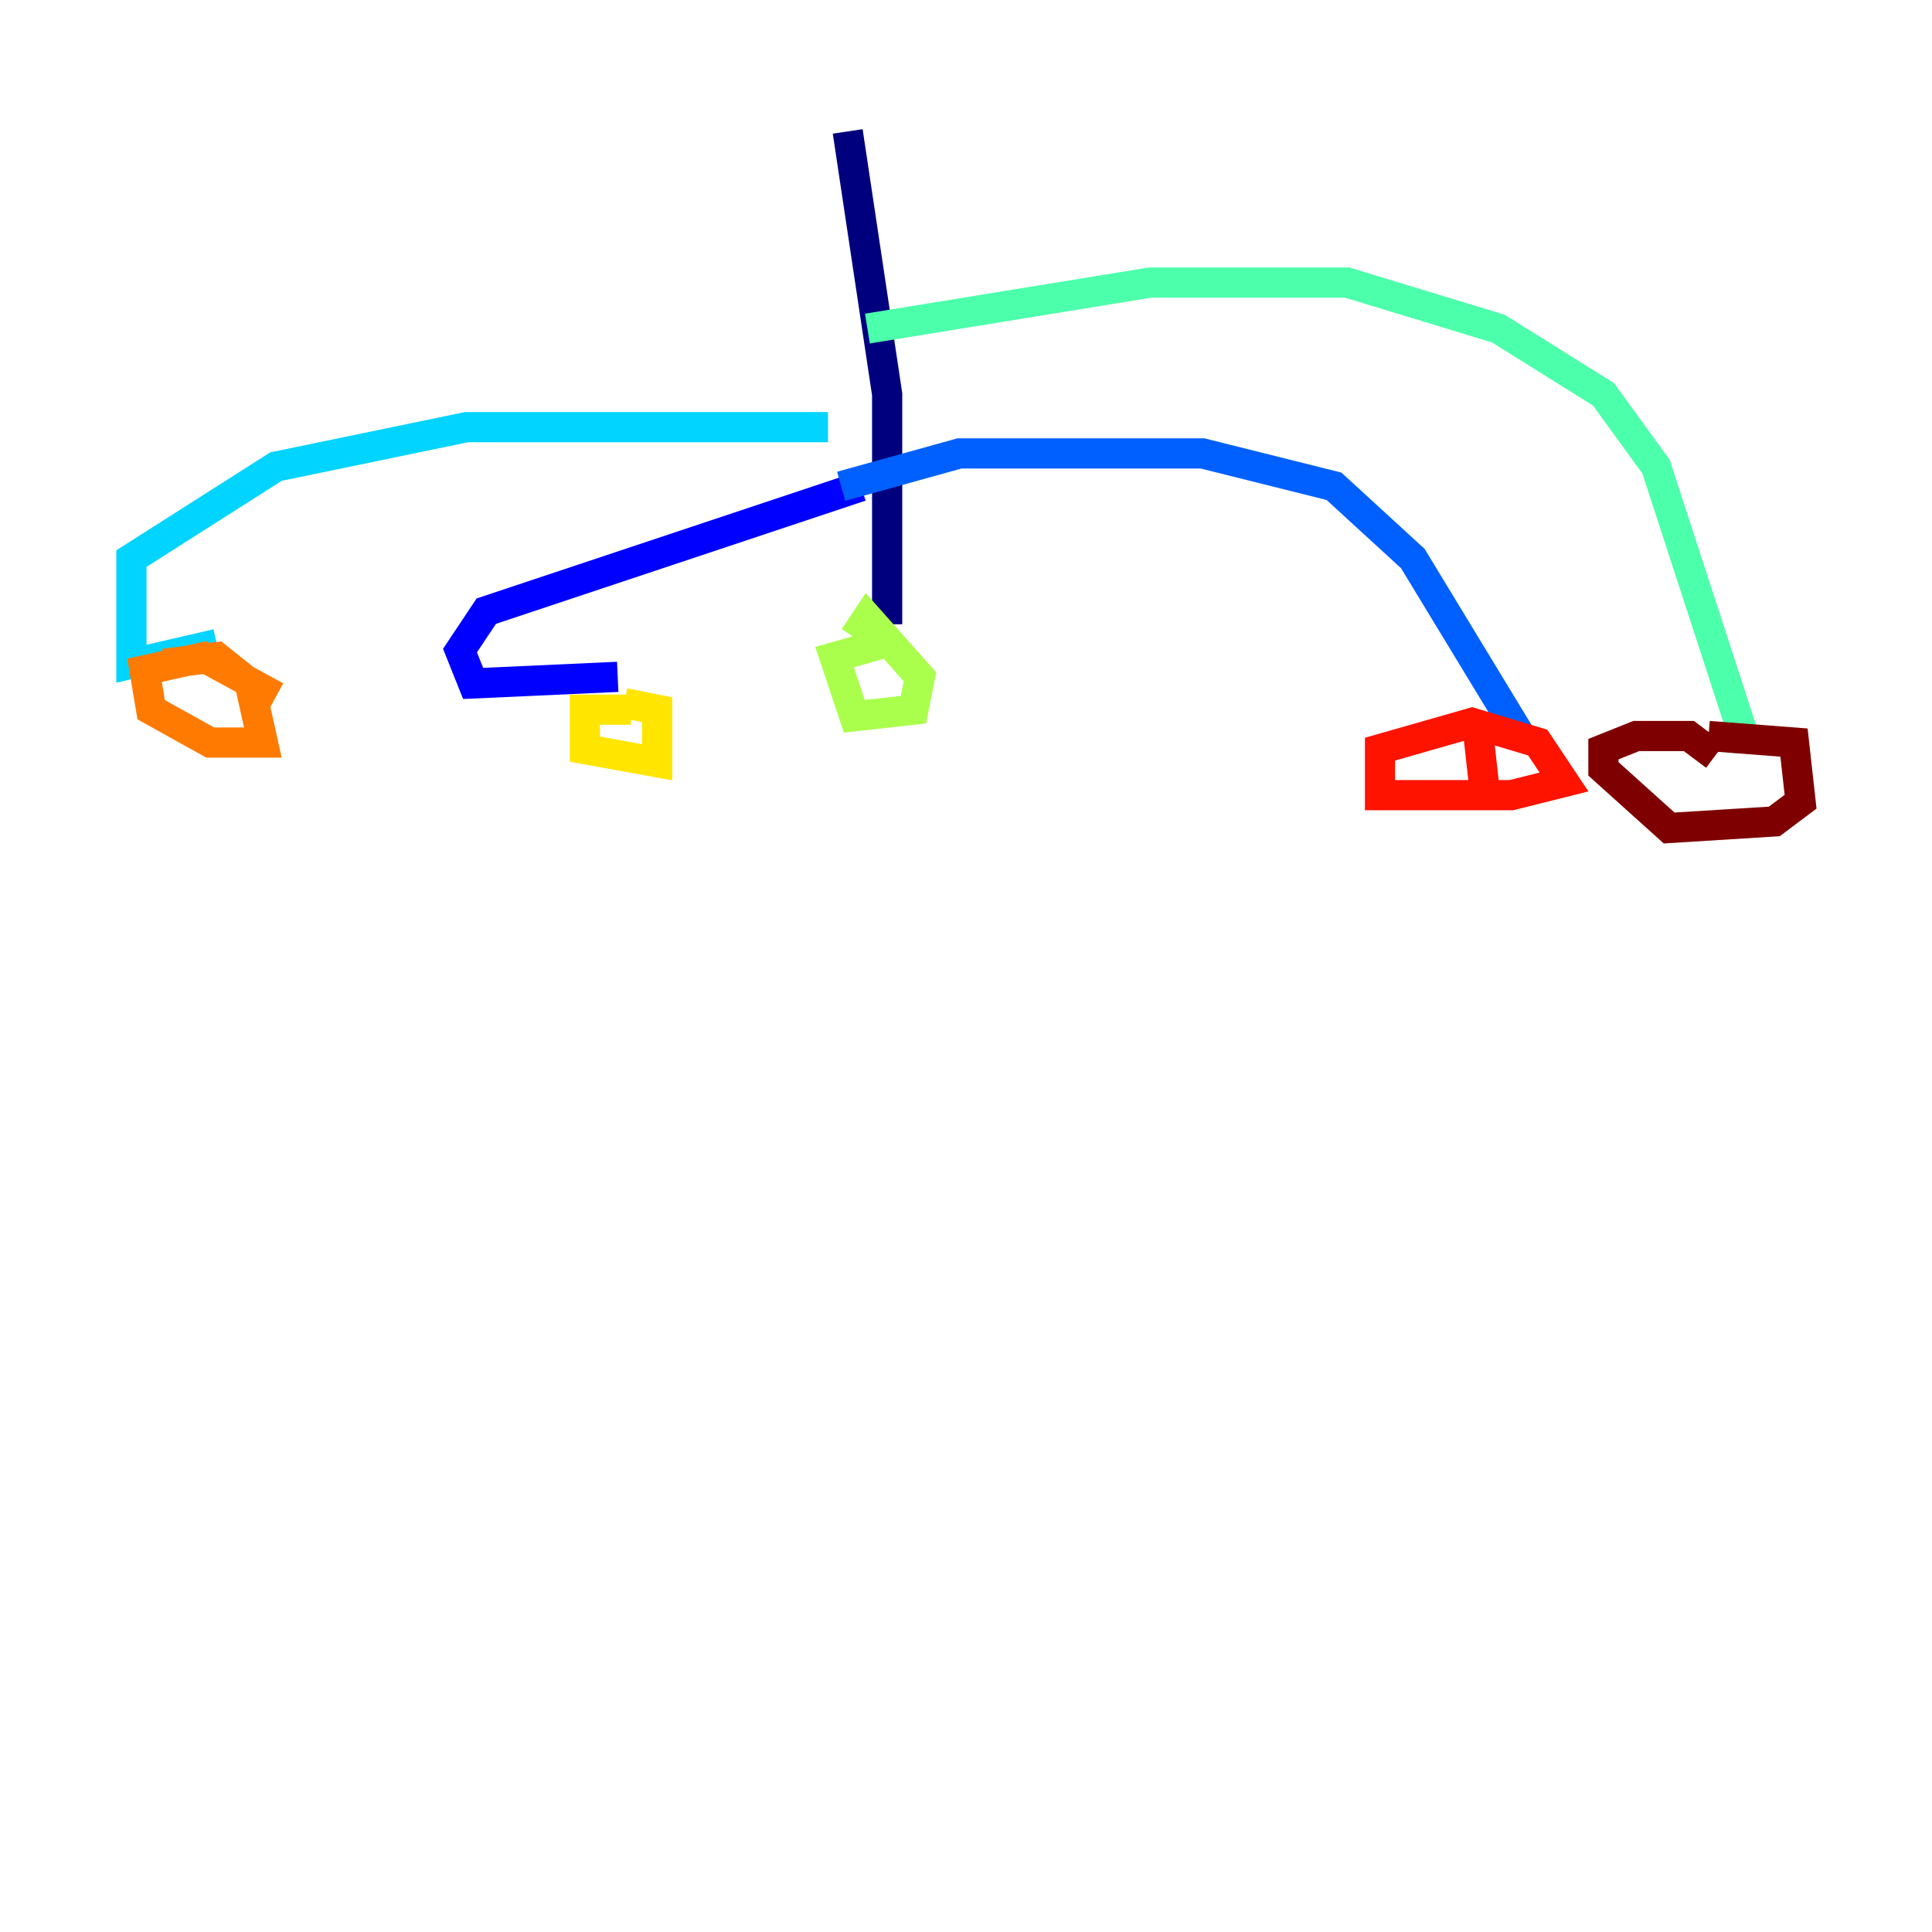 <?xml version="1.0" encoding="utf-8" ?>
<svg baseProfile="tiny" height="128" version="1.2" viewBox="0,0,128,128" width="128" xmlns="http://www.w3.org/2000/svg" xmlns:ev="http://www.w3.org/2001/xml-events" xmlns:xlink="http://www.w3.org/1999/xlink"><defs /><polyline fill="none" points="56.163,8.707 58.776,26.122 58.776,41.361" stroke="#00007f" stroke-width="2" /><polyline fill="none" points="57.034,32.218 32.218,40.49 30.476,43.102 31.347,45.279 40.925,44.843" stroke="#0000fe" stroke-width="2" /><polyline fill="none" points="55.728,32.218 63.565,30.041 79.674,30.041 88.381,32.218 93.605,37.007 101.007,49.197" stroke="#0060ff" stroke-width="2" /><polyline fill="none" points="54.857,28.299 30.912,28.299 18.286,30.912 8.707,37.007 8.707,43.973 14.367,42.667" stroke="#00d4ff" stroke-width="2" /><polyline fill="none" points="57.469,21.769 76.191,18.721 89.252,18.721 99.265,21.769 106.231,26.122 109.714,30.912 115.809,49.633" stroke="#4cffaa" stroke-width="2" /><polyline fill="none" points="58.34,42.667 55.292,43.537 56.599,47.456 60.517,47.02 60.952,44.843 57.469,40.925 56.599,42.231" stroke="#aaff4c" stroke-width="2" /><polyline fill="none" points="41.361,46.585 43.537,47.02 43.537,50.503 38.748,49.633 38.748,47.02 41.796,47.02" stroke="#ffe500" stroke-width="2" /><polyline fill="none" points="10.884,43.973 14.367,43.537 16.544,45.279 17.415,49.197 13.932,49.197 10.014,47.02 9.578,44.408 13.497,43.537 18.286,46.15" stroke="#ff7a00" stroke-width="2" /><polyline fill="none" points="97.959,48.762 98.395,52.68 91.429,52.68 91.429,49.633 97.524,47.891 101.878,49.197 103.619,51.809 100.136,52.68 94.041,52.68 94.041,51.809" stroke="#fe1200" stroke-width="2" /><polyline fill="none" points="113.197,48.762 118.857,49.197 119.293,53.116 117.551,54.422 110.585,54.857 106.231,50.939 106.231,49.633 108.408,48.762 111.891,48.762 113.633,50.068" stroke="#7f0000" stroke-width="2" /></svg>